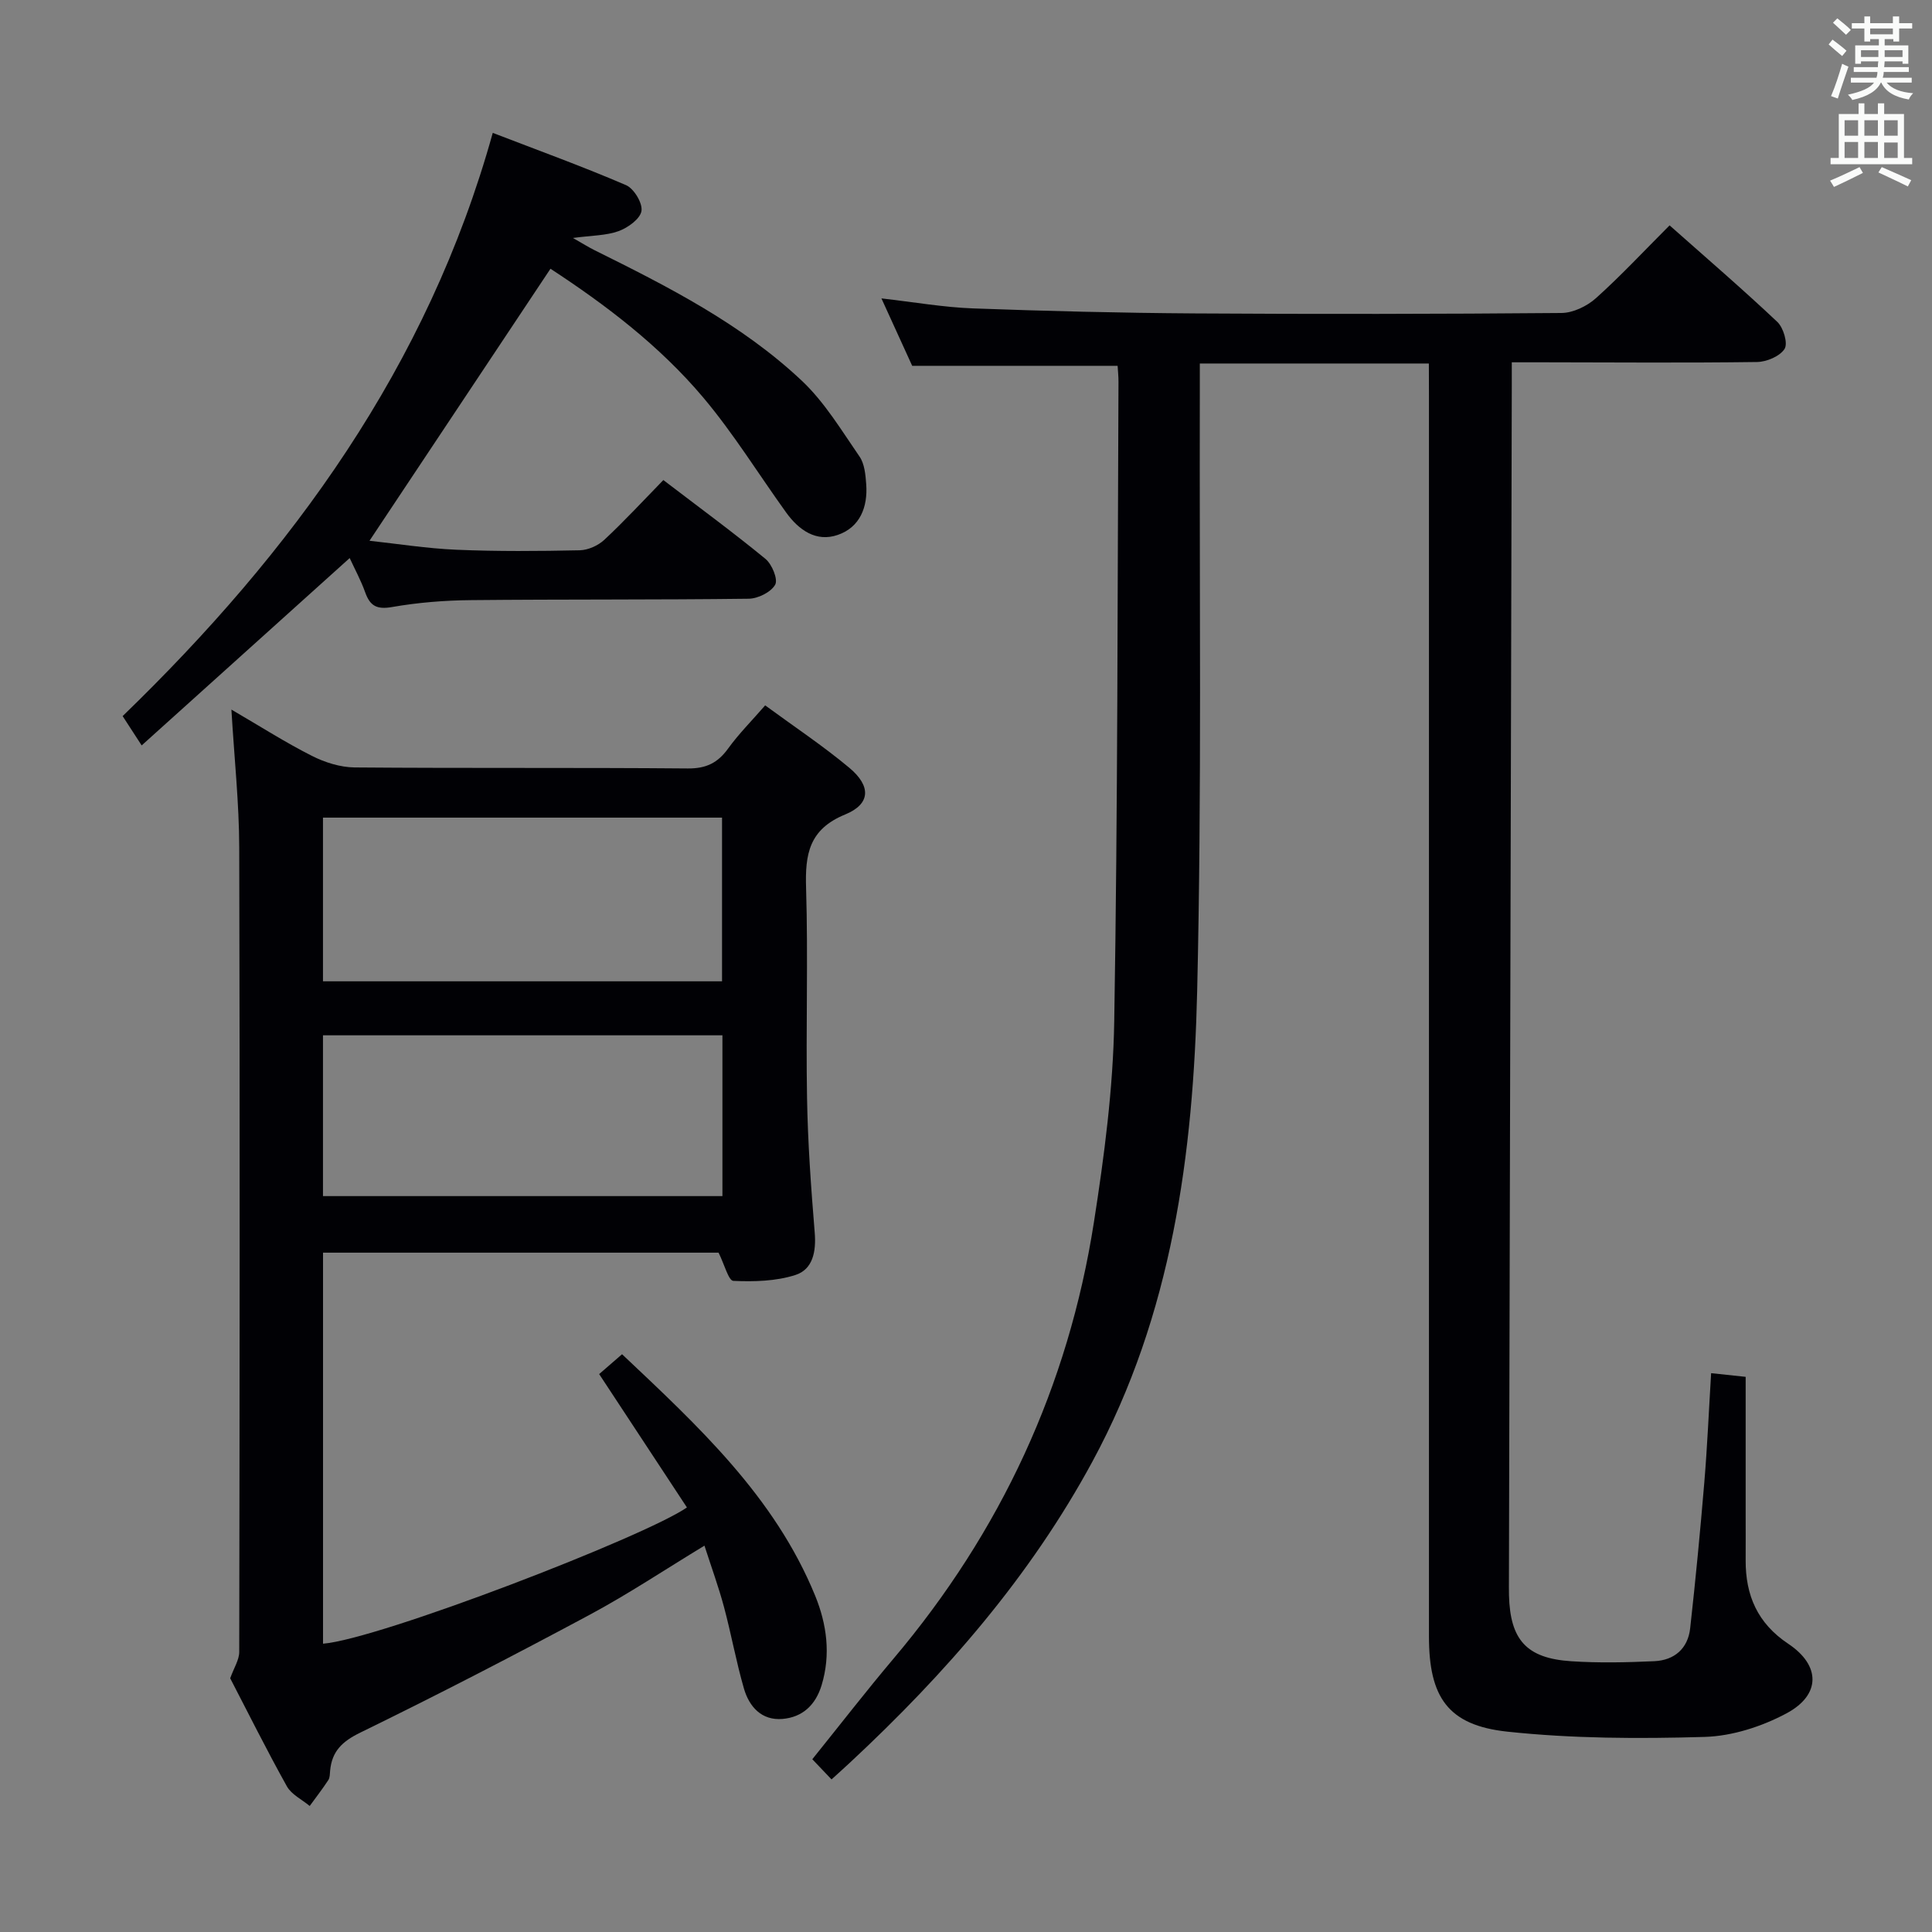<svg enable-background="new 0 0 400 400" viewBox="0 0 400 400" xmlns="http://www.w3.org/2000/svg"><rect x="0" y="0" width="400" height="400" fill="#808080" stroke="none"/><g fill="#010105"><path d="m295.83 75.26c-15.96 0-31.38 0-47.42 0v6c-.11 41.32.42 82.65-.55 123.95-.79 33.7-5.21 66.93-21.66 97.34-12.91 23.87-30.45 43.96-50.17 62.33-1.09 1.02-2.2 2.01-3.87 3.53-1.26-1.33-2.46-2.59-3.98-4.18 5.8-7.2 11.16-14.13 16.81-20.82 22.2-26.28 36.19-56.39 41.49-90.34 2.15-13.76 3.98-27.7 4.21-41.59.74-44.13.66-88.27.88-132.4.01-1.14-.12-2.29-.18-3.34-14.13 0-27.99 0-42.53 0-1.78-3.9-3.89-8.53-6.37-13.96 6.84.78 12.86 1.84 18.91 2.07 15.3.56 30.6.94 45.91 1.04 25.33.16 50.65.13 75.98-.09 2.42-.02 5.3-1.42 7.15-3.08 5.19-4.66 9.96-9.79 15.23-15.06 7.52 6.67 15.07 13.16 22.3 19.98 1.27 1.2 2.23 4.44 1.51 5.59-.97 1.53-3.71 2.69-5.7 2.72-14.83.2-29.66.08-44.49.06-1.83 0-3.66 0-6.29 0v4.89c-.2 82.29-.39 164.59-.59 246.88 0 1.17-.02 2.33.01 3.5.24 9.24 3.62 13.05 12.86 13.66 5.72.38 11.5.25 17.24-.01 4.13-.19 6.94-2.6 7.41-6.8 1.12-10.06 2.09-20.13 2.93-30.22.62-7.45.94-14.92 1.41-22.61 2.18.23 4.27.45 7.15.76v28.44c0 3.17.02 6.33 0 9.5-.04 7.3 2.45 13.08 8.82 17.33 6.73 4.48 6.76 10.59-.36 14.4-5.1 2.73-11.23 4.71-16.96 4.88-13.61.4-27.34.35-40.85-1.09-12.31-1.32-16.22-7.15-16.22-19.7 0-85.65 0-171.29 0-256.94-.02-2.13-.02-4.24-.02-6.62z"/><path d="m142.22 312.1c-6-9.12-12.01-18.26-18.17-27.61 1.43-1.24 2.9-2.52 4.74-4.11 15.77 14.89 31.58 29.47 39.97 49.97 2.41 5.9 3.28 12.16 1.35 18.54-1.25 4.12-3.96 6.65-8.12 7-4.3.35-6.86-2.51-7.96-6.27-1.61-5.56-2.63-11.29-4.13-16.89-1.11-4.15-2.59-8.19-4.05-12.72-8.21 4.98-15.78 10.03-23.76 14.31-15.68 8.41-31.49 16.59-47.48 24.39-3.77 1.84-5.89 3.87-6.26 7.88-.06.66-.04 1.44-.37 1.95-1.21 1.84-2.56 3.59-3.86 5.37-1.61-1.34-3.78-2.37-4.73-4.08-4.21-7.55-8.06-15.29-11.73-22.36.78-2.18 1.87-3.82 1.87-5.46.09-55.5.15-110.99 0-166.49-.02-9.23-1.02-18.45-1.62-28.61 6.07 3.54 11.22 6.83 16.66 9.58 2.68 1.36 5.88 2.37 8.85 2.4 23 .19 46 .01 68.99.21 3.78.03 6.18-1.14 8.33-4.11 2.21-3.06 4.92-5.77 7.68-8.95 6.01 4.41 11.97 8.37 17.43 12.93 4.53 3.79 4.42 7.49-.87 9.66-7.49 3.07-8.31 8.23-8.09 15.22.44 14.49-.06 29 .2 43.49.16 9.3.83 18.6 1.59 27.88.32 3.9-.39 7.59-3.99 8.75-4.03 1.3-8.58 1.41-12.86 1.22-1-.04-1.84-3.4-3.06-5.84-26.59 0-54.02 0-81.89 0v80.96c11.58-.92 66.7-22.19 75.34-28.21zm-75.35-142.82v33.89h82.62c0-11.51 0-22.59 0-33.89-27.62 0-54.9 0-82.62 0zm82.7 45.07c-27.75 0-55.24 0-82.7 0v33.29h82.7c0-11.27 0-22.18 0-33.29z"/><path d="m72.4 115.54c-14.47 13.03-28.42 25.6-43.07 38.79-1-1.54-1.54-2.37-2.07-3.19s-1.06-1.64-1.87-2.88c35.06-33.94 63.18-72.35 76.63-120.75 9.56 3.68 18.69 6.99 27.59 10.82 1.64.71 3.46 3.72 3.2 5.35-.27 1.65-2.81 3.47-4.73 4.17-2.59.94-5.54.89-9.46 1.42 2.07 1.18 3.25 1.92 4.49 2.54 15.22 7.54 30.41 15.27 42.89 27.01 4.73 4.45 8.22 10.29 11.96 15.71 1.04 1.51 1.24 3.77 1.38 5.72.35 4.73-1.29 8.92-5.89 10.5-4.45 1.54-8.05-.99-10.67-4.62-5.72-7.94-10.88-16.34-17.16-23.8-9.12-10.83-20.39-19.33-31.65-26.69-12.55 18.86-24.86 37.36-37.47 56.32 5.75.62 11.88 1.6 18.04 1.86 8.48.36 16.99.29 25.48.11 1.74-.04 3.81-.97 5.1-2.17 4.13-3.85 7.97-8.01 12.22-12.37 7.3 5.58 14.38 10.77 21.14 16.32 1.35 1.11 2.64 4.25 2.01 5.35-.88 1.55-3.56 2.88-5.49 2.9-19.15.24-38.31.1-57.46.29-5.47.05-10.99.49-16.37 1.43-3.16.55-4.55-.22-5.56-3.04-.88-2.47-2.15-4.79-3.21-7.1z"/></g><path d="m378.6 9.2.8-1c.9.7 1.9 1.4 2.9 2.3l-.9 1.1c-1.1-.9-2-1.7-2.8-2.4zm.5 10.7c.9-2.1 1.6-4.3 2.3-6.7.4.2.8.4 1.3.6-.7 2.1-1.5 4.3-2.2 6.6zm.4-15.2.9-.9c1 .8 2 1.6 2.8 2.4l-1 1c-1-.9-1.9-1.8-2.7-2.5zm12.5-1.3h1.2v1.4h2.7v1.1h-2.7v2.7h-1.2v-.5h-1.8v1.3h4.9v3.8h-1.2v-.5h-3.7c0 .4-.1.9-.1 1.2h5.1v1h-5.2c0 .5-.1.9-.2 1.2h6v1h-5.2c1.1 1.3 2.9 2 5.5 2.2-.4.4-.7.8-.9 1.3-2.9-.5-4.8-1.6-5.7-3.5h-.1c-.8 1.7-2.7 2.9-5.9 3.6-.2-.4-.6-.8-.9-1.1 2.8-.6 4.6-1.4 5.4-2.5h-4.8v-1h5.3c.1-.3.2-.7.2-1.2h-4.9v-1h5c0-.4 0-.8.1-1.2h-3.6v.5h-1.2v-3.8h4.9v-1.3h-1.8v.5h-1.2v-2.7h-2.6v-1.1h2.6v-1.4h1.2v1.4h4.7v-1.4zm-6.7 8.4h3.6c0-.4 0-.9 0-1.4h-3.6zm1.9-4.7h4.7v-1.2h-4.7zm6.7 3.3h-3.7v1.4h3.7z" fill="#fafbfa"/><path d="m384.7 21.4h1.3v2.2h2.8v-2.2h1.3v2.2h4.1v9.1h1.7v1.3h-16.9v-1.3h1.7v-9.1h4.1v-2.2zm.3 13.2.7 1.2c-1.8.9-3.8 1.9-6 2.9-.2-.4-.5-.8-.8-1.3 2.4-1 4.4-2 6.1-2.8zm-3.1-6.5h2.8v-3.2h-2.8zm0 4.6h2.8v-3.3h-2.8zm4.1-4.6h2.8v-3.2h-2.8zm0 4.6h2.8v-3.3h-2.8zm3.6 1.9c2.1.9 4.1 1.8 6.1 2.7l-.7 1.3c-2.2-1.1-4.2-2-6.1-2.9zm3.3-9.7h-2.8v3.2h2.8zm-2.8 7.8h2.8v-3.2h-2.8z" fill="#fafbfa"/></svg>